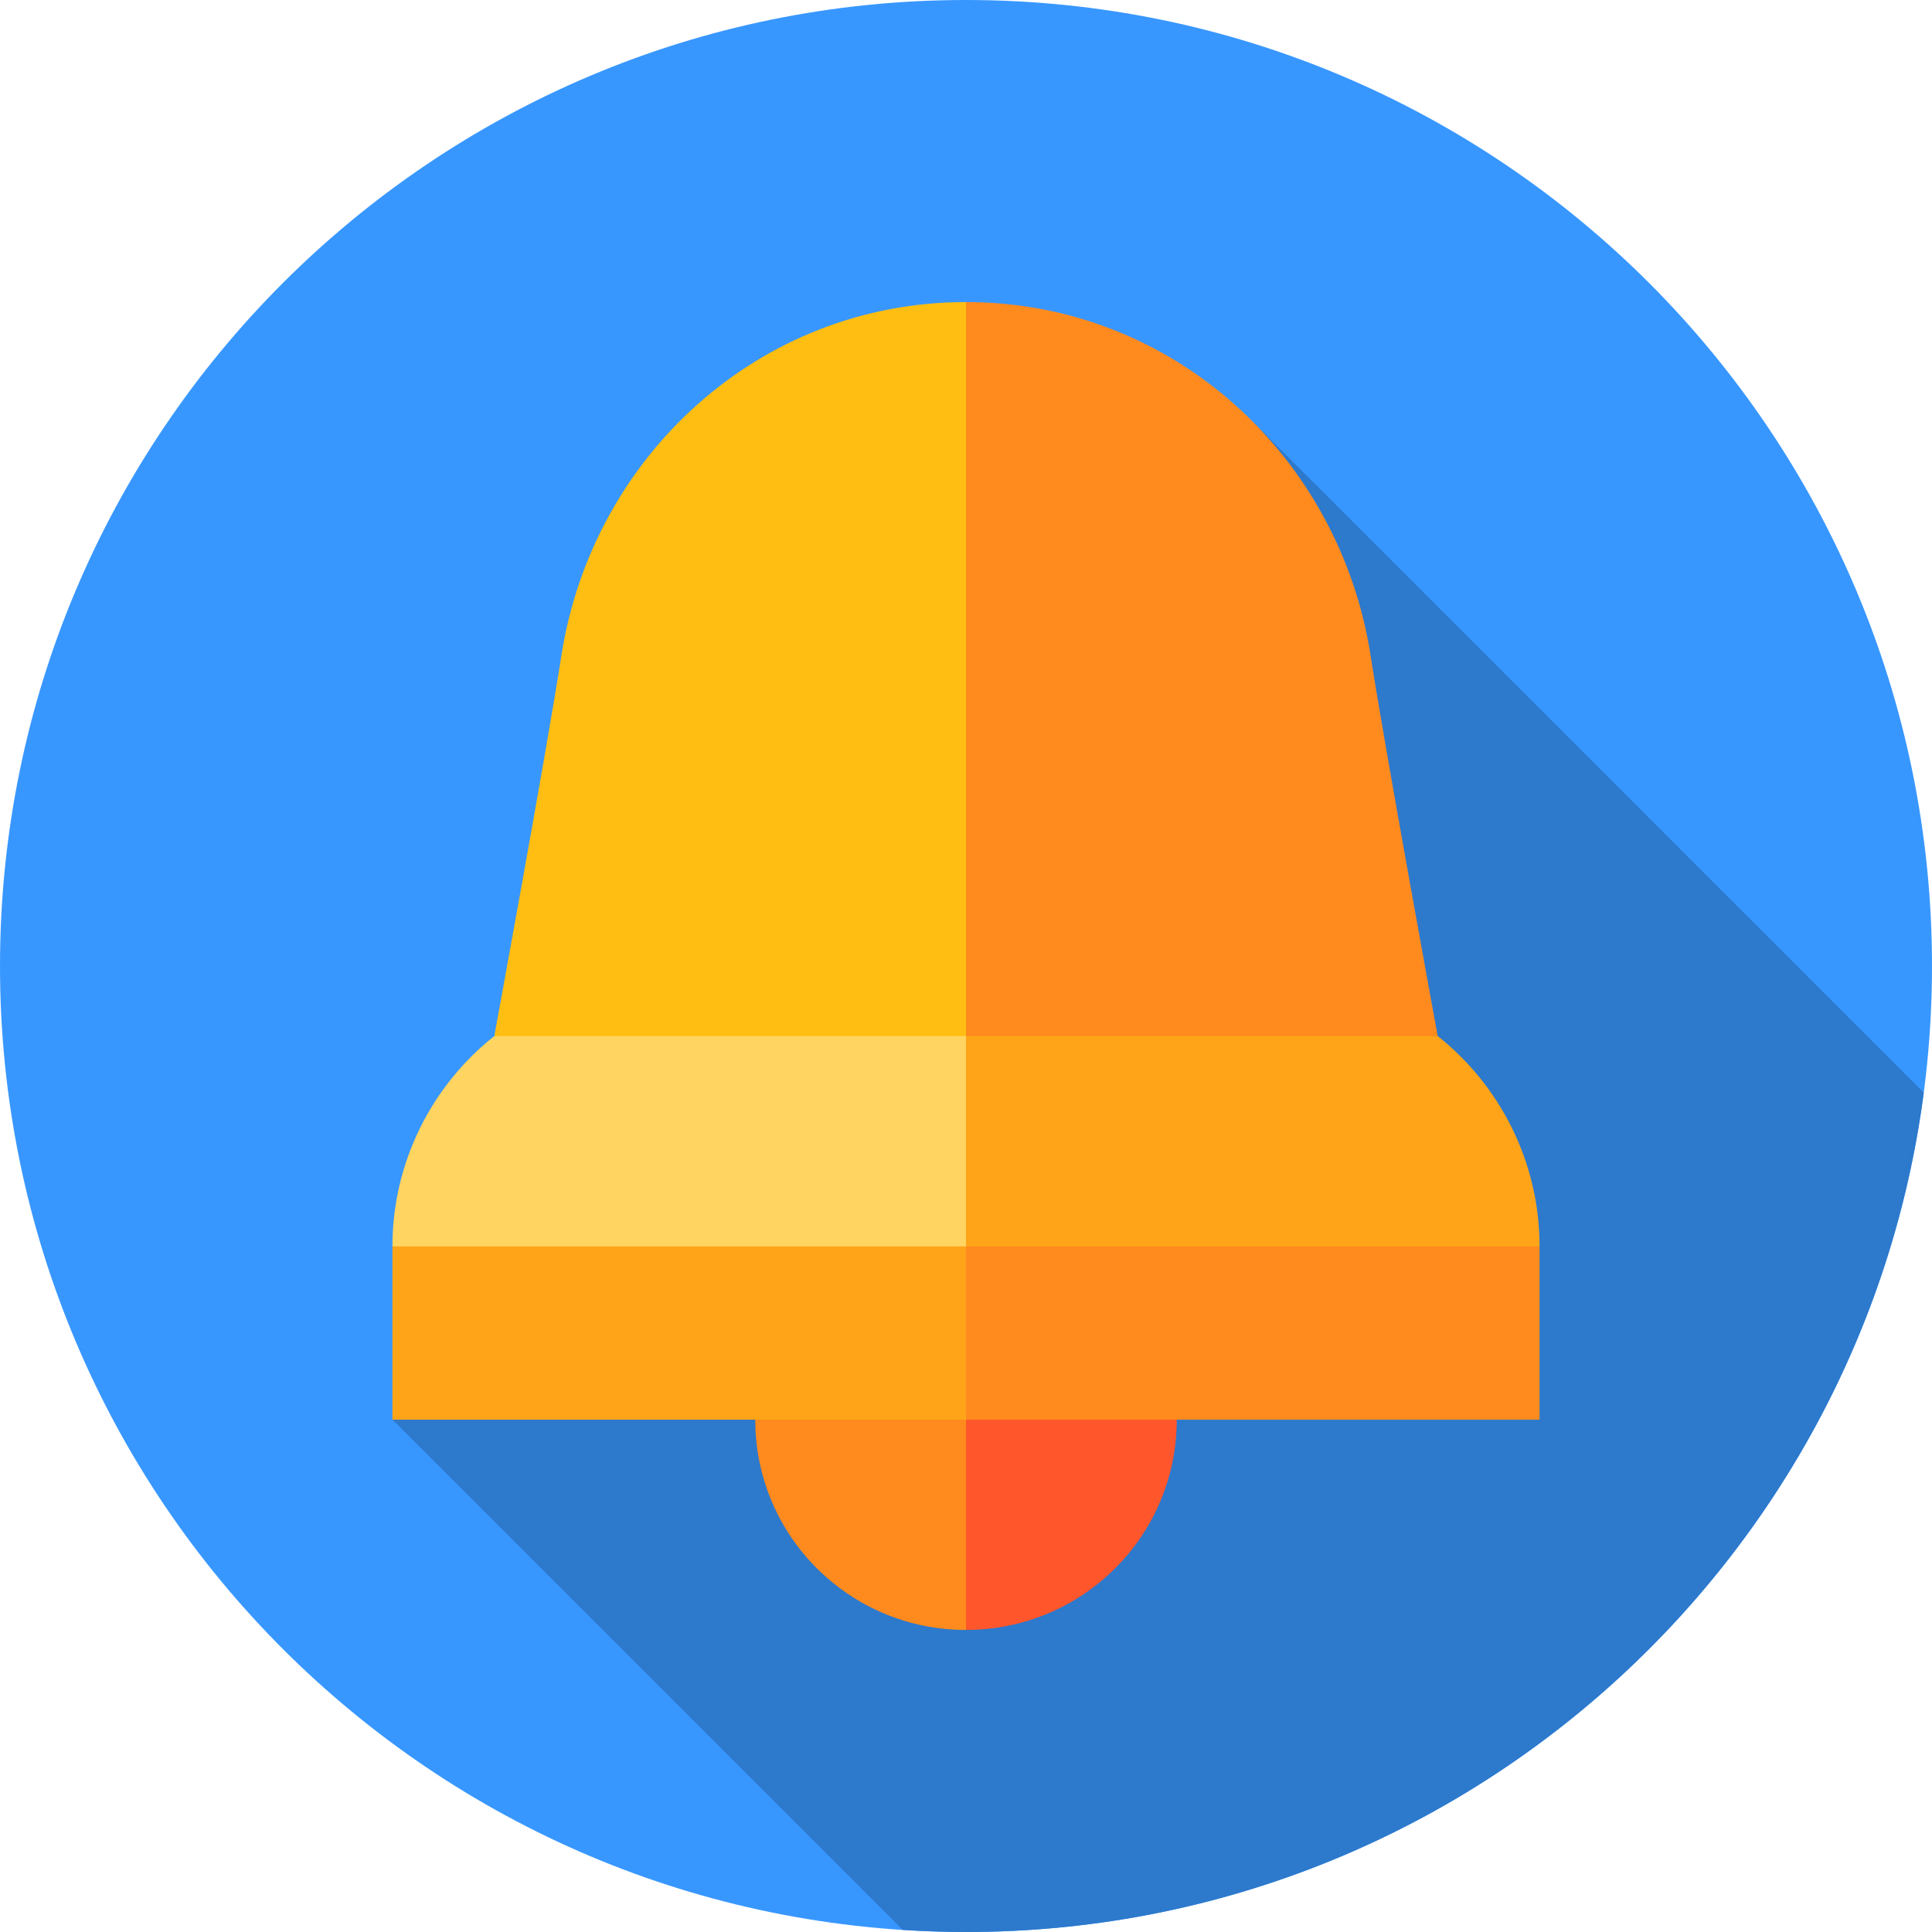 <svg height="512pt" viewBox="0 0 512 512" width="512pt" xmlns="http://www.w3.org/2000/svg"><path d="m512 256c0 141.387-114.613 256-256 256s-256-114.613-256-256 114.613-256 256-256 256 114.613 256 256zm0 0" fill="#3897ff"/><path d="m509.809 289.57-177.324-177.32-228.484 263.98 135.207 135.207c5.555.359 11.148.562 16.793.562 130.004 0 237.363-96.91 253.809-222.43zm0 0" fill="#2d79cc"/><path d="m200.148 376.23c0 30.844 25.008 55.719 55.852 55.719l15.301-71.02zm0 0" fill="#ff8a1e"/><path d="m256 431.949c30.844 0 55.852-24.875 55.852-55.719l-55.852-15.301zm0 0" fill="#ff562b"/><path d="m104 330.324v45.906h152l15.301-61.203zm0 0" fill="#ffa418"/><path d="m256 80.051c-54.875 0-99.082 41.012-107.242 93.801-3.906 25.27-17.762 100.715-17.762 100.715s140.305 15.301 140.305 15.301zm0 0" fill="#ffbe11"/><path d="m381.004 274.566s-13.855-75.445-17.762-100.715c-8.16-52.789-52.367-93.801-107.242-93.801v209.816zm0 0" fill="#ff8a1e"/><path d="m256 315.027v61.203h152v-45.906zm0 0" fill="#ff8a1e"/><path d="m256 274.566h-125.004c-16.43 13.008-26.996 33.281-26.996 55.758h152l15.301-27.879zm0 0" fill="#ffd460"/><path d="m381.004 274.566h-125.004v55.758h152c0-22.477-10.566-42.75-26.996-55.758zm0 0" fill="#ffa418"/></svg>
